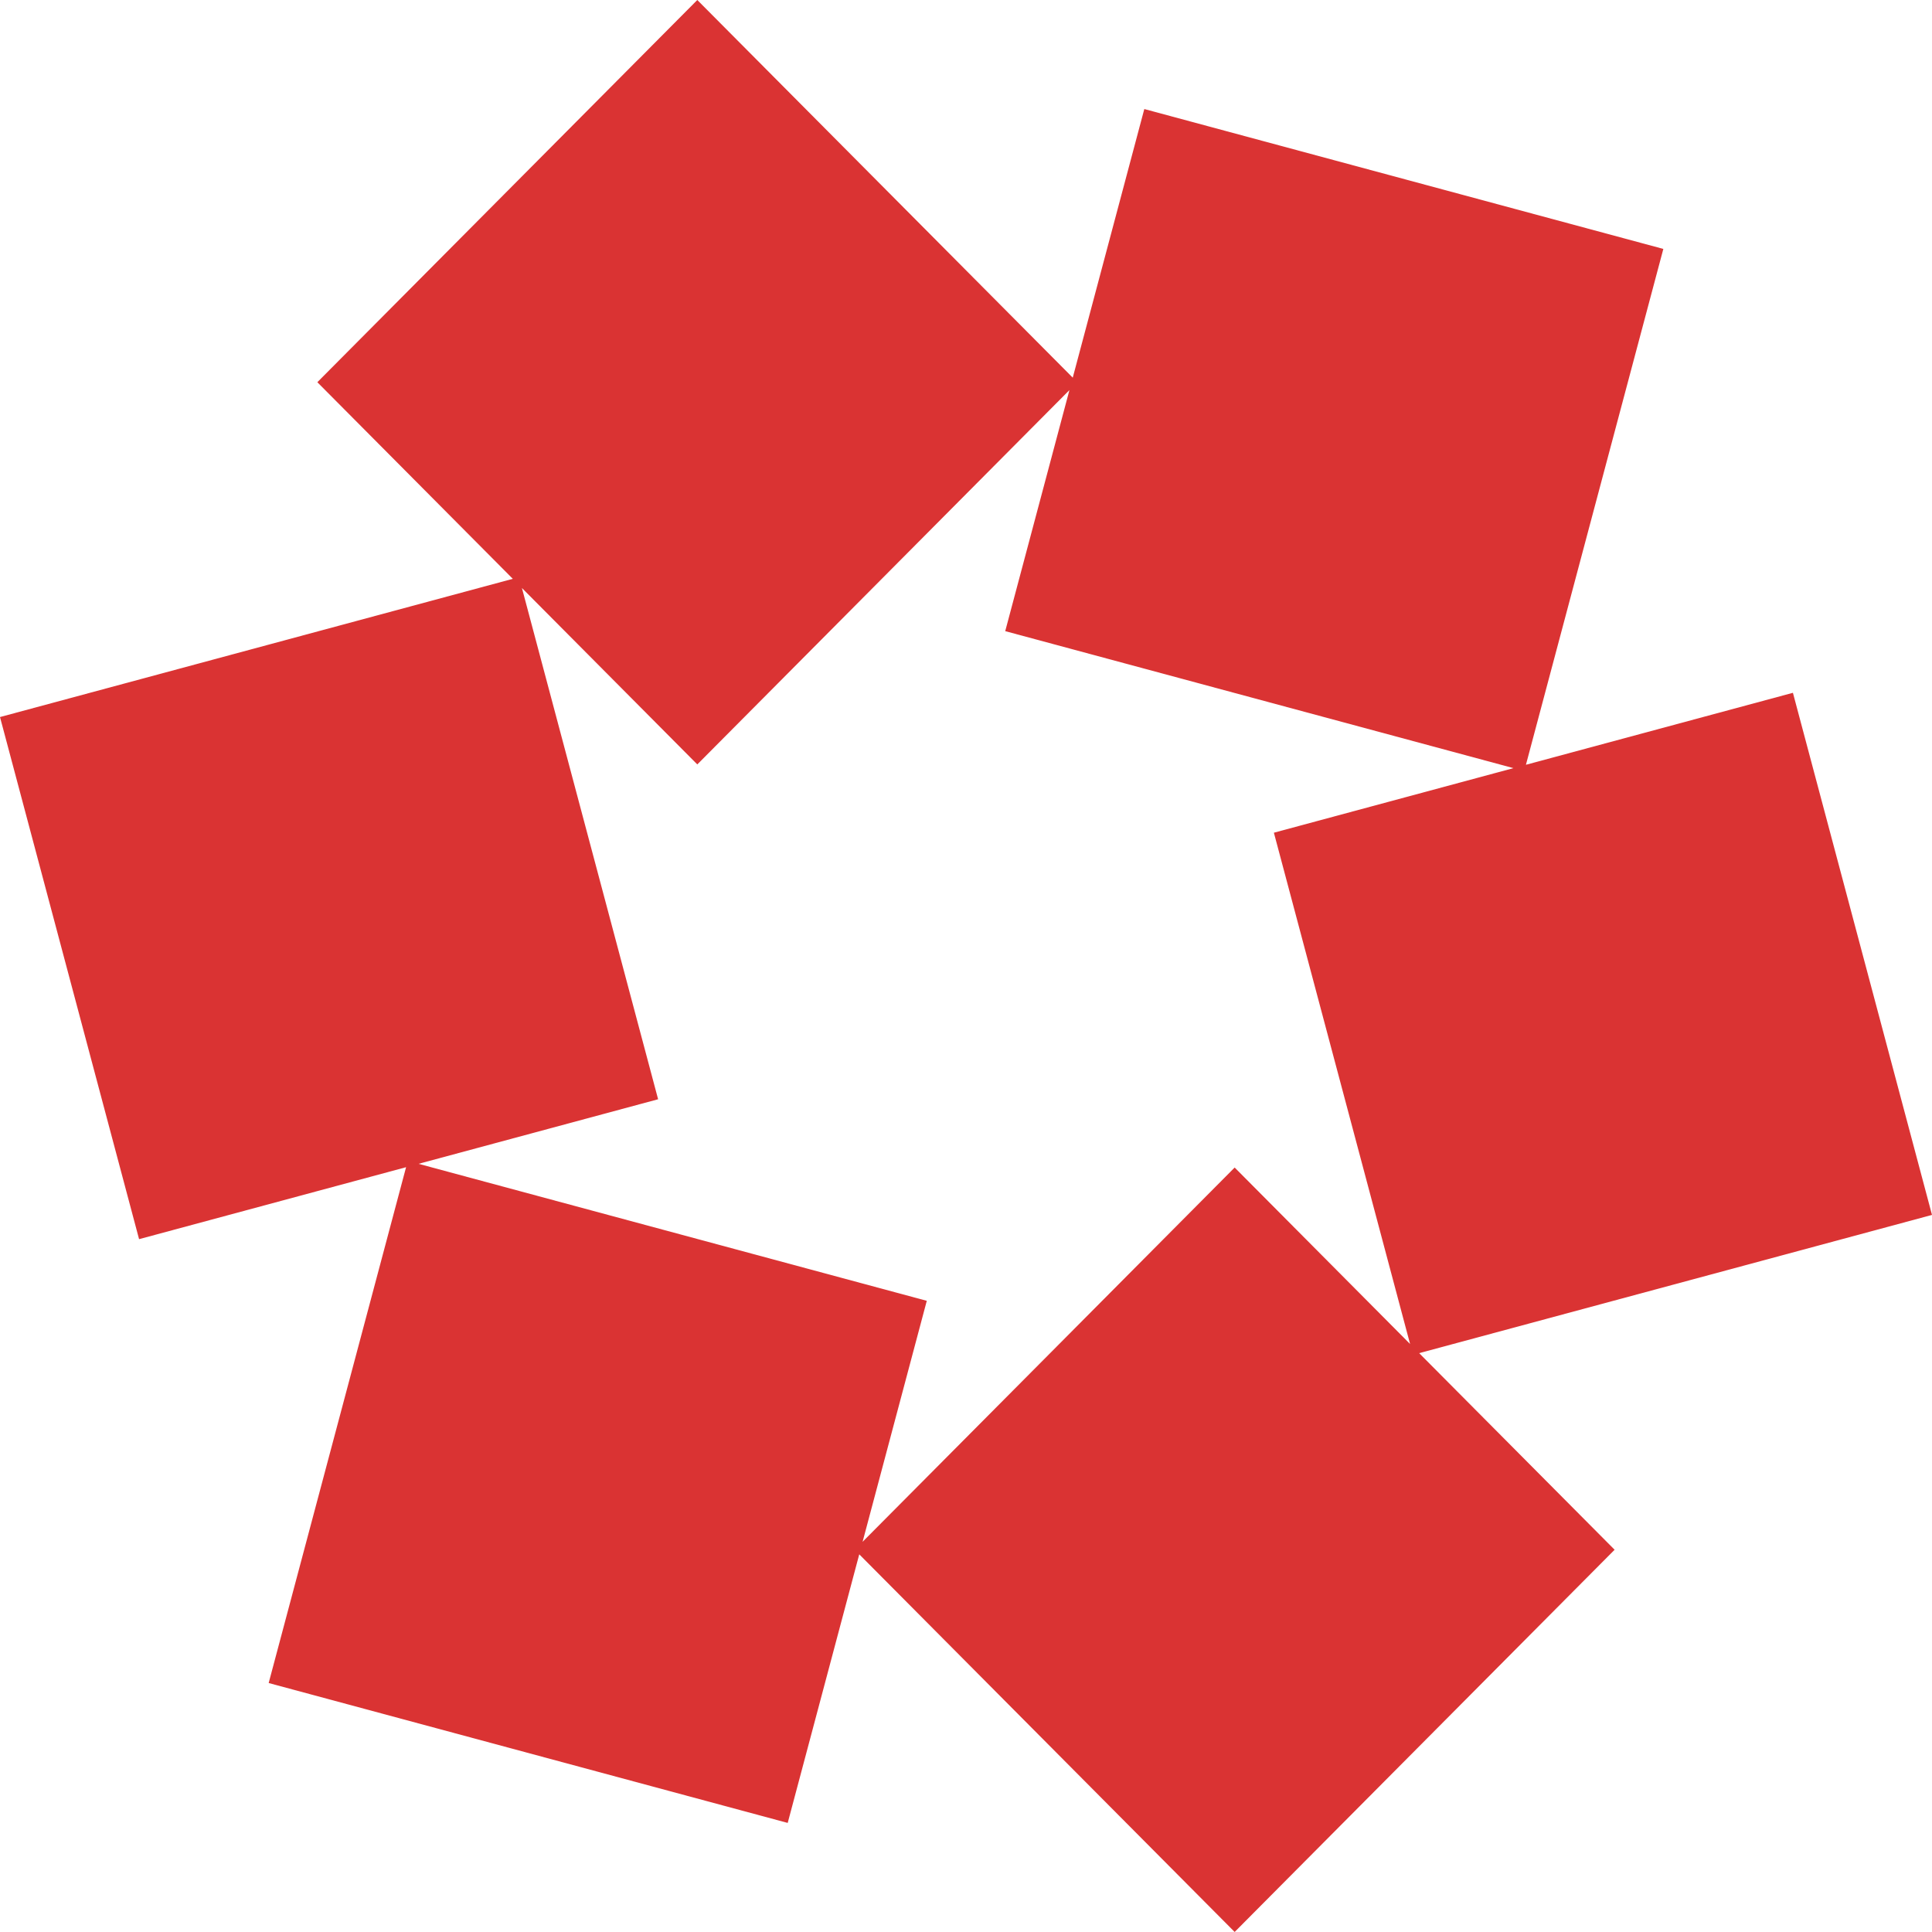 <svg width="18" height="18" viewBox="0 0 155 155" fill="none" xmlns="http://www.w3.org/2000/svg">
<path fill-rule="evenodd" clip-rule="evenodd" d="M86.064 30.299L55.943 0L25.46 30.664L41.141 46.438L0 57.527L11.158 99.415L32.579 93.641L21.555 135.025L63.196 146.249L68.936 124.701L99.054 154.997L129.537 124.333L113.856 108.56L155 97.47L143.842 55.582L122.422 61.356L133.446 19.971L91.805 8.748L86.064 30.299ZM33.579 93.371L74.354 104.362L69.204 123.695L99.054 93.669L113.128 107.827L102.201 66.806L121.421 61.625L80.647 50.635L85.798 31.296L55.943 61.328L41.873 47.175L52.799 88.191L33.579 93.371Z" fill="#DA3333"/>
</svg>
